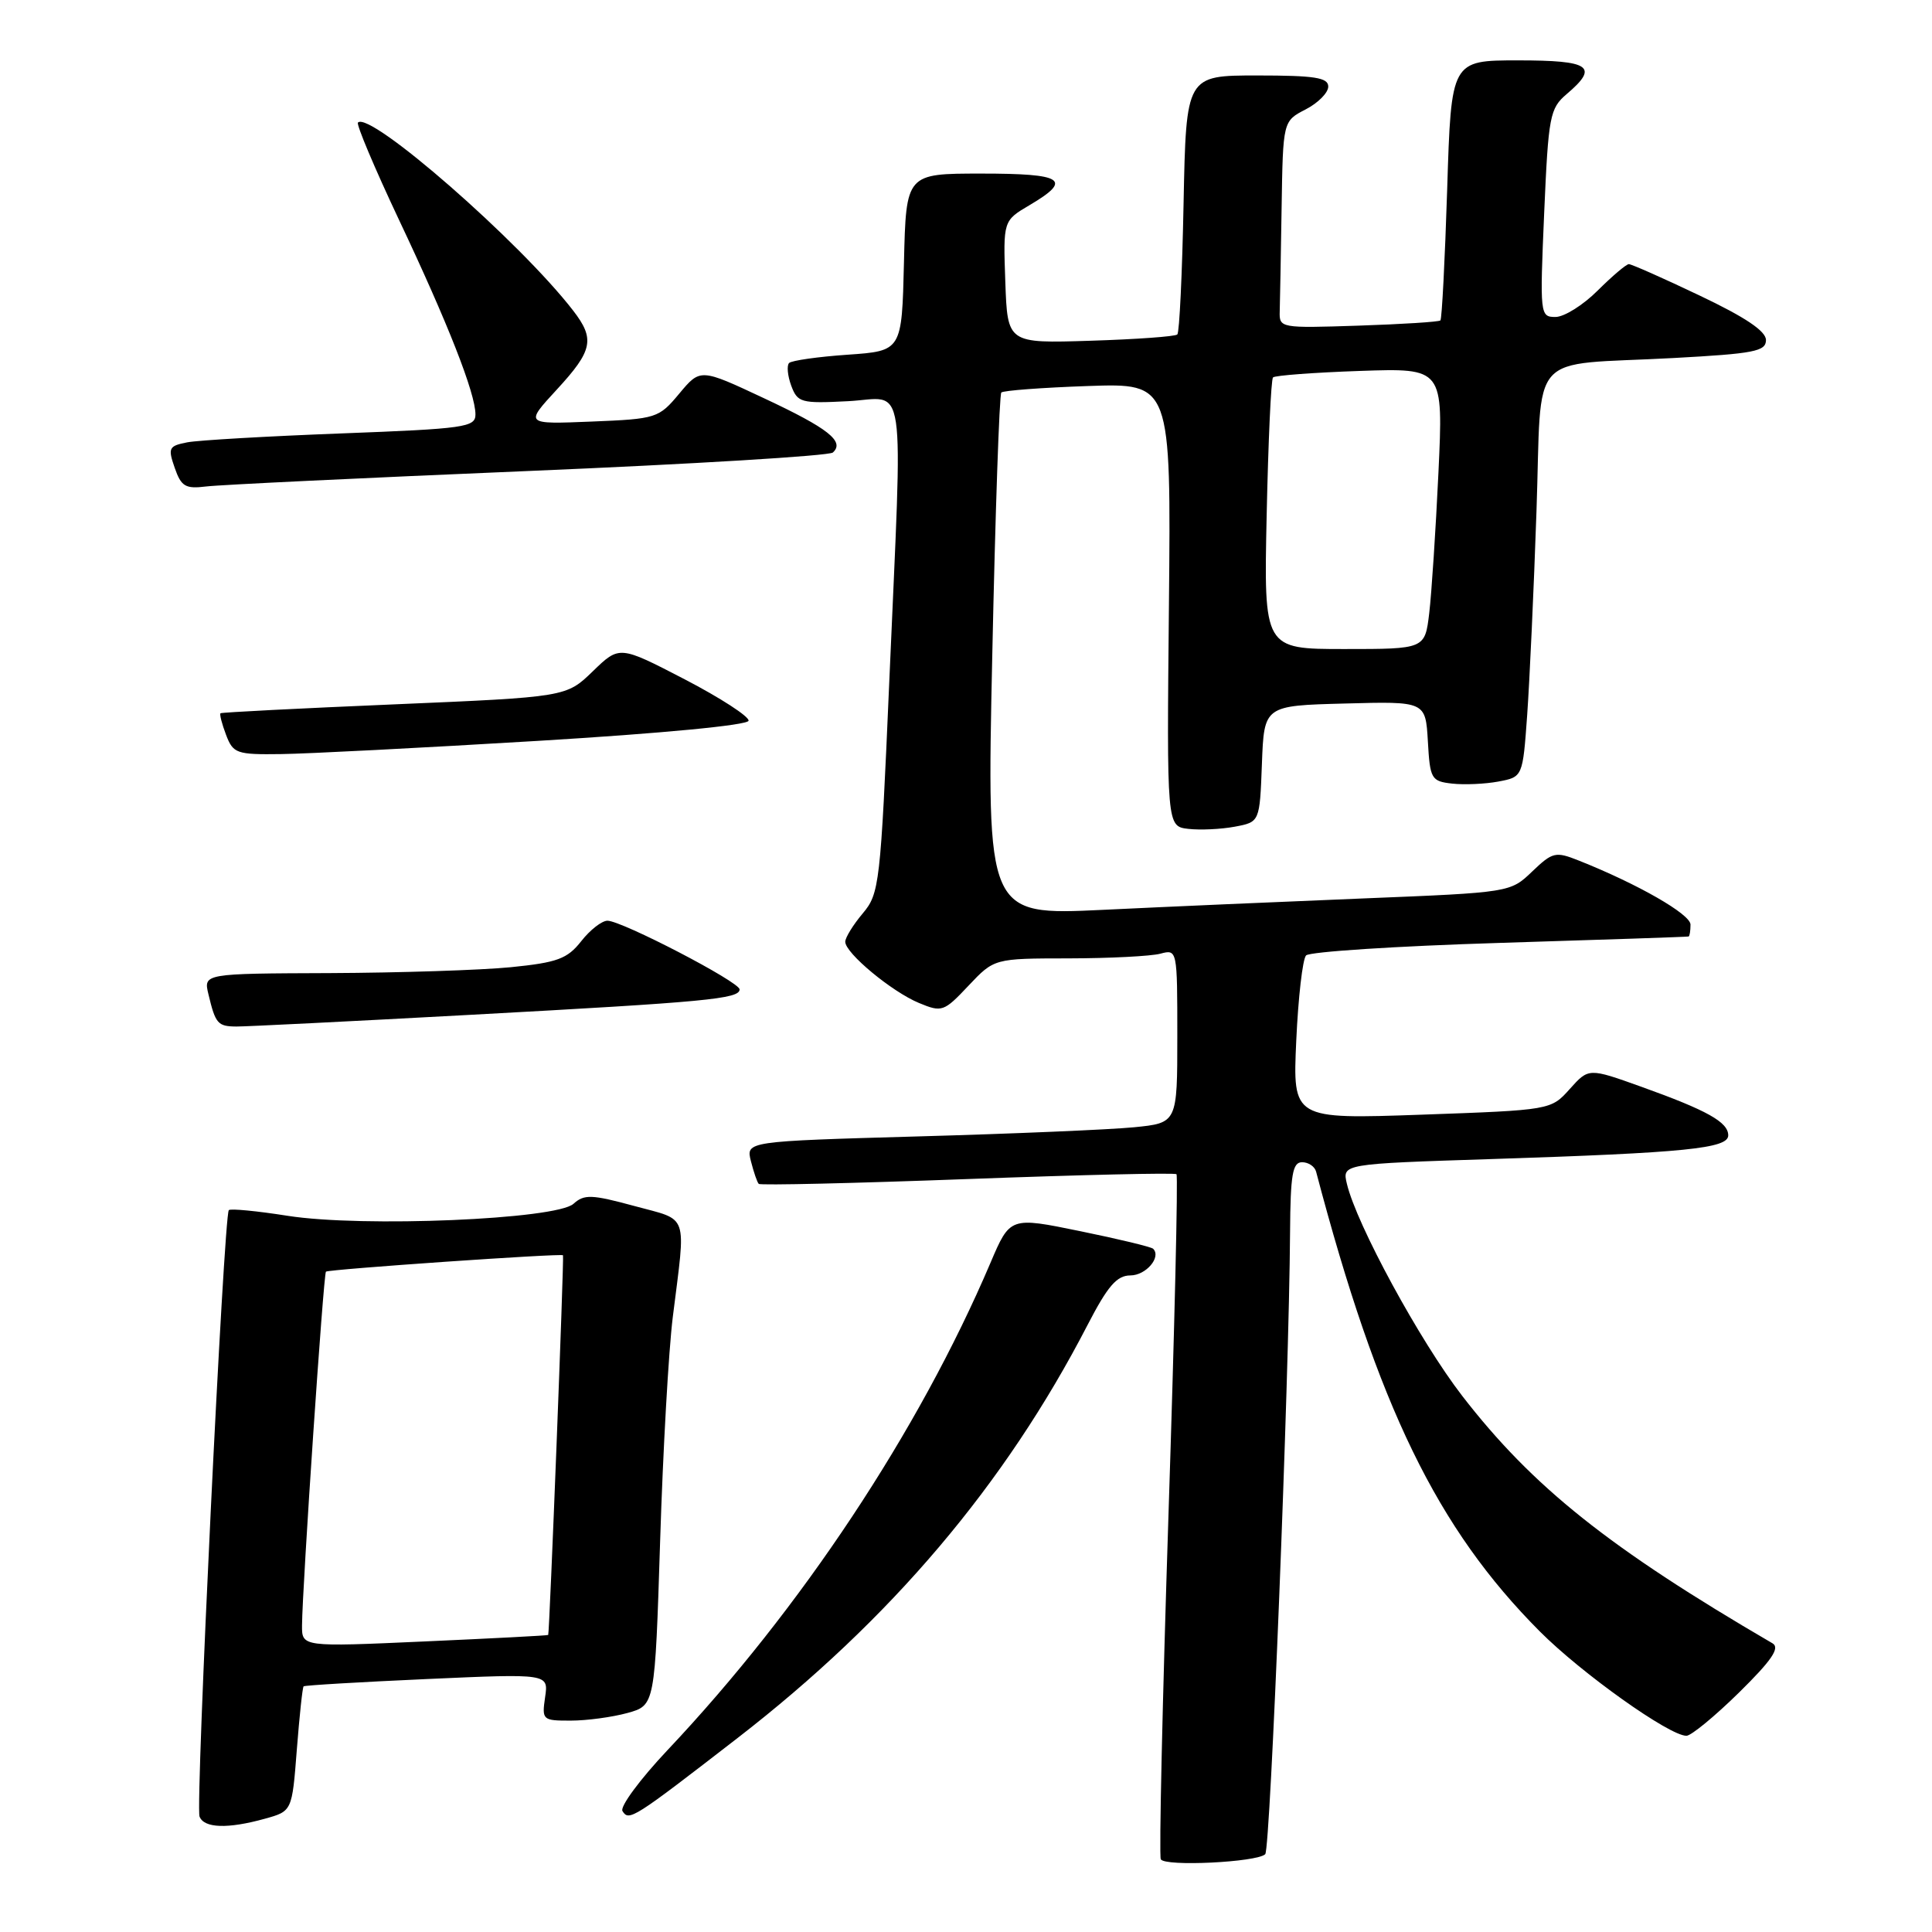 <?xml version="1.0" encoding="UTF-8" standalone="no"?>
<!DOCTYPE svg PUBLIC "-//W3C//DTD SVG 1.1//EN" "http://www.w3.org/Graphics/SVG/1.1/DTD/svg11.dtd" >
<svg xmlns="http://www.w3.org/2000/svg" xmlns:xlink="http://www.w3.org/1999/xlink" version="1.1" viewBox="0 0 256 256">
 <g >
 <path fill="currentColor"
d=" M 167.65 245.69 C 168.33 245.00 170.81 183.05 170.94 163.25 C 170.99 155.64 171.27 154.00 172.53 154.00 C 173.37 154.00 174.21 154.56 174.39 155.25 C 182.60 186.42 190.43 202.52 204.03 216.17 C 209.56 221.72 221.19 230.00 223.46 230.00 C 224.09 230.00 227.22 227.42 230.42 224.28 C 234.77 220.00 235.89 218.35 234.87 217.75 C 213.23 205.13 203.08 197.03 193.75 184.96 C 188.17 177.74 179.75 162.26 178.47 156.86 C 177.84 154.22 177.84 154.22 197.67 153.58 C 223.36 152.75 229.00 152.18 229.00 150.44 C 229.00 148.69 226.21 147.13 217.51 144.01 C 210.51 141.50 210.51 141.50 208.01 144.29 C 205.50 147.09 205.50 147.09 188.39 147.70 C 171.29 148.30 171.29 148.30 171.76 137.90 C 172.02 132.18 172.60 127.10 173.06 126.60 C 173.52 126.11 185.06 125.36 198.70 124.94 C 212.34 124.52 223.61 124.14 223.75 124.09 C 223.89 124.04 224.00 123.33 224.00 122.51 C 224.00 121.14 217.03 117.14 209.20 114.03 C 206.11 112.80 205.73 112.89 203.01 115.49 C 200.13 118.25 200.09 118.26 180.81 119.04 C 170.19 119.47 154.58 120.15 146.12 120.56 C 130.74 121.29 130.74 121.29 131.48 86.90 C 131.88 67.98 132.42 52.28 132.68 52.01 C 132.93 51.75 138.10 51.36 144.16 51.15 C 155.17 50.77 155.17 50.77 154.89 80.14 C 154.60 109.50 154.60 109.50 157.46 109.83 C 159.03 110.01 161.80 109.88 163.62 109.54 C 166.92 108.92 166.92 108.92 167.21 101.21 C 167.50 93.50 167.50 93.50 178.20 93.22 C 188.89 92.93 188.89 92.93 189.20 98.22 C 189.48 103.22 189.65 103.52 192.41 103.83 C 194.01 104.01 196.77 103.89 198.54 103.56 C 201.77 102.95 201.77 102.95 202.36 94.73 C 202.68 90.20 203.24 78.09 203.59 67.80 C 204.35 46.01 202.13 48.50 221.75 47.44 C 232.42 46.86 234.00 46.56 234.00 45.06 C 234.00 43.87 231.25 42.03 225.23 39.17 C 220.41 36.87 216.18 35.00 215.83 35.00 C 215.49 35.00 213.63 36.58 211.70 38.50 C 209.77 40.43 207.26 42.00 206.11 42.00 C 204.06 42.00 204.03 41.73 204.61 28.25 C 205.17 15.34 205.36 14.37 207.60 12.46 C 211.90 8.81 210.74 8.00 201.15 8.00 C 192.29 8.00 192.29 8.00 191.76 25.06 C 191.46 34.44 191.06 42.27 190.86 42.46 C 190.66 42.65 185.78 42.96 180.00 43.15 C 169.66 43.49 169.50 43.47 169.57 41.25 C 169.61 40.01 169.72 33.84 169.82 27.53 C 170.00 16.05 170.00 16.05 173.00 14.50 C 174.65 13.65 176.00 12.29 176.00 11.47 C 176.00 10.28 174.21 10.00 166.58 10.00 C 157.17 10.00 157.17 10.00 156.83 26.92 C 156.65 36.22 156.28 44.06 156.00 44.32 C 155.72 44.59 150.55 44.96 144.50 45.15 C 133.50 45.50 133.50 45.50 133.21 37.37 C 132.92 29.24 132.92 29.24 136.46 27.16 C 142.16 23.79 140.93 23.00 130.03 23.00 C 120.06 23.00 120.06 23.00 119.78 34.75 C 119.50 46.50 119.50 46.50 112.33 47.00 C 108.39 47.27 104.89 47.77 104.56 48.10 C 104.23 48.44 104.36 49.79 104.84 51.10 C 105.68 53.35 106.13 53.48 112.36 53.16 C 120.22 52.76 119.63 48.73 117.83 90.40 C 116.67 117.21 116.53 118.41 114.31 121.04 C 113.04 122.55 112.00 124.24 112.00 124.79 C 112.00 126.29 118.17 131.41 121.77 132.90 C 124.81 134.16 125.07 134.07 128.33 130.61 C 131.74 127.00 131.74 127.00 141.62 126.99 C 147.05 126.98 152.51 126.70 153.75 126.37 C 155.99 125.77 156.00 125.83 156.00 137.29 C 156.00 148.80 156.00 148.80 150.25 149.37 C 147.09 149.68 134.23 150.23 121.67 150.58 C 98.84 151.23 98.84 151.23 99.50 153.86 C 99.87 155.31 100.33 156.67 100.54 156.87 C 100.75 157.08 113.20 156.79 128.21 156.23 C 143.22 155.67 155.68 155.38 155.89 155.59 C 156.11 155.79 155.63 176.10 154.83 200.73 C 154.03 225.35 153.57 245.89 153.81 246.36 C 154.32 247.36 166.57 246.76 167.65 245.69 Z  M 35.10 240.99 C 38.70 239.99 38.70 239.99 39.33 231.85 C 39.68 227.37 40.08 223.59 40.23 223.45 C 40.38 223.31 47.74 222.88 56.59 222.48 C 72.69 221.76 72.69 221.76 72.23 224.88 C 71.79 227.91 71.88 228.00 75.64 227.99 C 77.76 227.99 81.14 227.53 83.14 226.98 C 86.78 225.97 86.78 225.97 87.47 204.23 C 87.84 192.28 88.60 178.90 89.15 174.50 C 90.90 160.48 91.35 161.79 84.05 159.80 C 78.38 158.26 77.41 158.23 75.99 159.51 C 73.70 161.58 48.04 162.66 38.11 161.10 C 34.05 160.46 30.54 160.12 30.32 160.35 C 29.66 161.01 25.88 239.25 26.44 240.70 C 27.03 242.25 30.17 242.36 35.10 240.99 Z  M 97.74 230.29 C 118.05 214.57 133.16 196.74 144.11 175.56 C 146.78 170.40 147.98 169.01 149.78 169.00 C 151.84 169.00 153.91 166.58 152.80 165.47 C 152.56 165.22 148.19 164.17 143.10 163.13 C 133.84 161.23 133.84 161.23 131.23 167.36 C 121.74 189.62 106.16 213.14 88.43 231.92 C 84.80 235.77 82.13 239.39 82.48 239.97 C 83.34 241.36 83.86 241.03 97.74 230.29 Z  M 62.50 134.46 C 93.63 132.77 98.00 132.36 98.00 131.10 C 98.00 130.11 82.39 122.00 80.49 122.00 C 79.75 122.00 78.18 123.22 77.01 124.72 C 75.17 127.05 73.87 127.54 67.69 128.16 C 63.73 128.55 52.95 128.90 43.73 128.94 C 26.96 129.00 26.96 129.00 27.62 131.75 C 28.55 135.65 28.85 136.00 31.31 136.02 C 32.51 136.03 46.55 135.33 62.50 134.46 Z  M 71.27 98.17 C 87.69 97.18 99.10 96.09 99.19 95.50 C 99.28 94.95 95.47 92.48 90.72 90.01 C 82.08 85.53 82.08 85.53 78.56 88.94 C 75.03 92.36 75.03 92.36 52.27 93.33 C 39.75 93.86 29.37 94.39 29.22 94.51 C 29.07 94.63 29.40 95.91 29.95 97.36 C 30.89 99.84 31.33 100.00 37.23 99.92 C 40.68 99.88 55.99 99.09 71.27 98.17 Z  M 70.00 62.41 C 91.72 61.50 109.89 60.40 110.36 59.96 C 111.96 58.50 109.76 56.76 101.26 52.78 C 92.80 48.81 92.80 48.81 90.01 52.15 C 87.29 55.41 87.00 55.51 78.38 55.86 C 69.54 56.22 69.54 56.22 73.77 51.63 C 78.55 46.45 78.86 44.93 75.95 41.16 C 68.91 32.04 49.01 14.66 47.43 16.24 C 47.19 16.48 49.63 22.26 52.85 29.09 C 59.36 42.85 63.00 52.12 63.00 54.92 C 63.00 56.61 61.58 56.81 45.25 57.43 C 35.49 57.80 26.30 58.33 24.82 58.61 C 22.36 59.09 22.23 59.35 23.15 61.99 C 24.01 64.47 24.57 64.80 27.32 64.46 C 29.07 64.24 48.27 63.32 70.00 62.41 Z  M 167.84 68.25 C 168.05 58.49 168.42 50.28 168.68 50.01 C 168.93 49.75 174.12 49.36 180.20 49.15 C 191.25 48.77 191.25 48.77 190.60 62.64 C 190.24 70.26 189.69 78.64 189.38 81.25 C 188.81 86.00 188.81 86.00 178.14 86.00 C 167.46 86.00 167.46 86.00 167.84 68.25 Z  M 40.02 215.36 C 40.06 210.28 42.86 168.81 43.19 168.50 C 43.53 168.19 74.41 166.05 74.60 166.33 C 74.76 166.56 72.81 216.46 72.64 216.64 C 72.56 216.72 65.19 217.10 56.25 217.50 C 40.00 218.23 40.00 218.23 40.02 215.36 Z "/>
</g>
</svg>